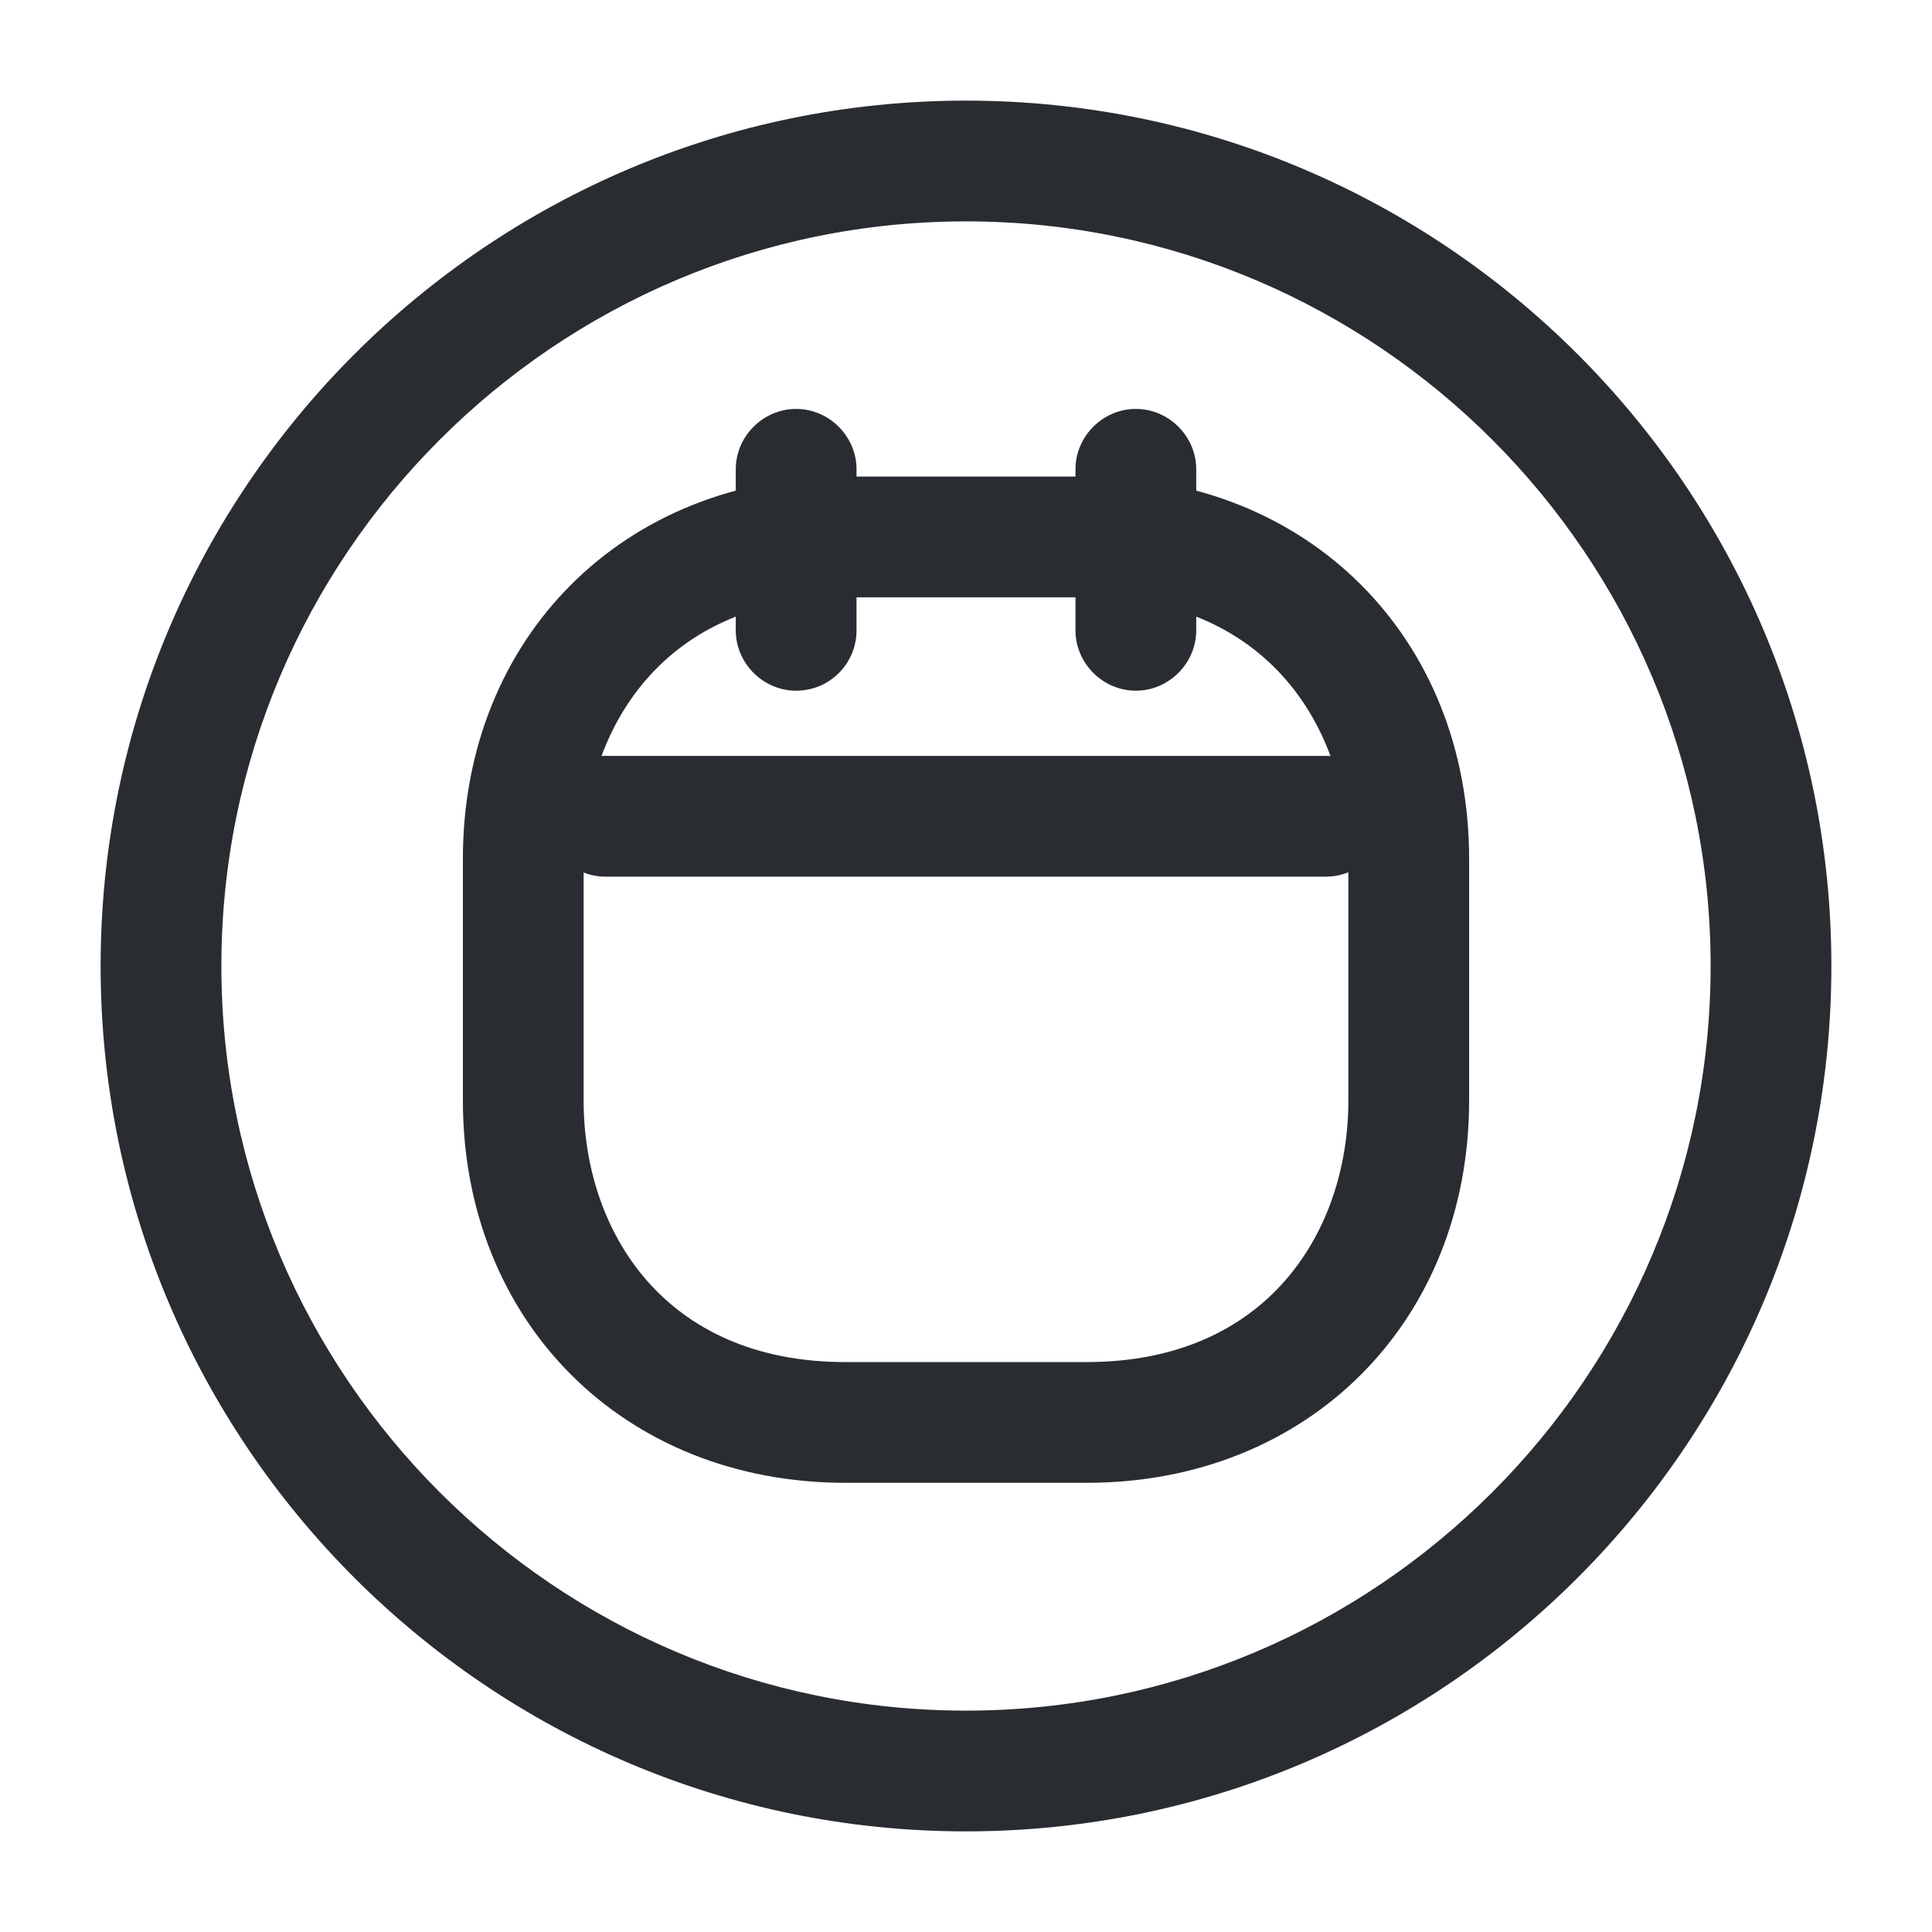 <svg width="24" height="24" fill="none" xmlns="http://www.w3.org/2000/svg" viewBox="0 0 24 24">
  <path d="M12 22.75C6.07 22.75 1.25 17.93 1.25 12S6.07 1.25 12 1.25 22.75 6.07 22.75 12 17.93 22.75 12 22.75zm0-20C6.9 2.75 2.75 6.9 2.75 12S6.9 21.25 12 21.25s9.25-4.15 9.25-9.25S17.1 2.75 12 2.75z" fill="#292D32"/>
  <path d="M9.89 8.58c-.41 0-.75-.34-.75-.75v-2c0-.41.34-.75.75-.75s.75.34.75.75v2c0 .41-.33.75-.75.75zm4.22 0c-.41 0-.75-.34-.75-.75v-2c0-.41.34-.75.75-.75s.75.34.75.75v2c0 .41-.34.75-.75.75zm2.36 2.31H7.52c-.41 0-.75-.34-.75-.75s.34-.75.75-.75h8.95a.749.749 0 110 1.5z" fill="#292D32"/>
  <path d="M13.5 18.42h-3c-2.75 0-4.75-2-4.75-4.75v-3c0-2.75 2-4.75 4.75-4.75h3c2.75 0 4.75 2 4.75 4.75v3c0 2.75-2 4.75-4.75 4.75zm-3-11c-2.25 0-3.25 1.63-3.25 3.25v3c0 1.62 1 3.25 3.25 3.25h3c2.25 0 3.25-1.63 3.25-3.25v-3c0-1.62-1-3.25-3.25-3.25h-3z" fill="#292D32"/>
</svg>